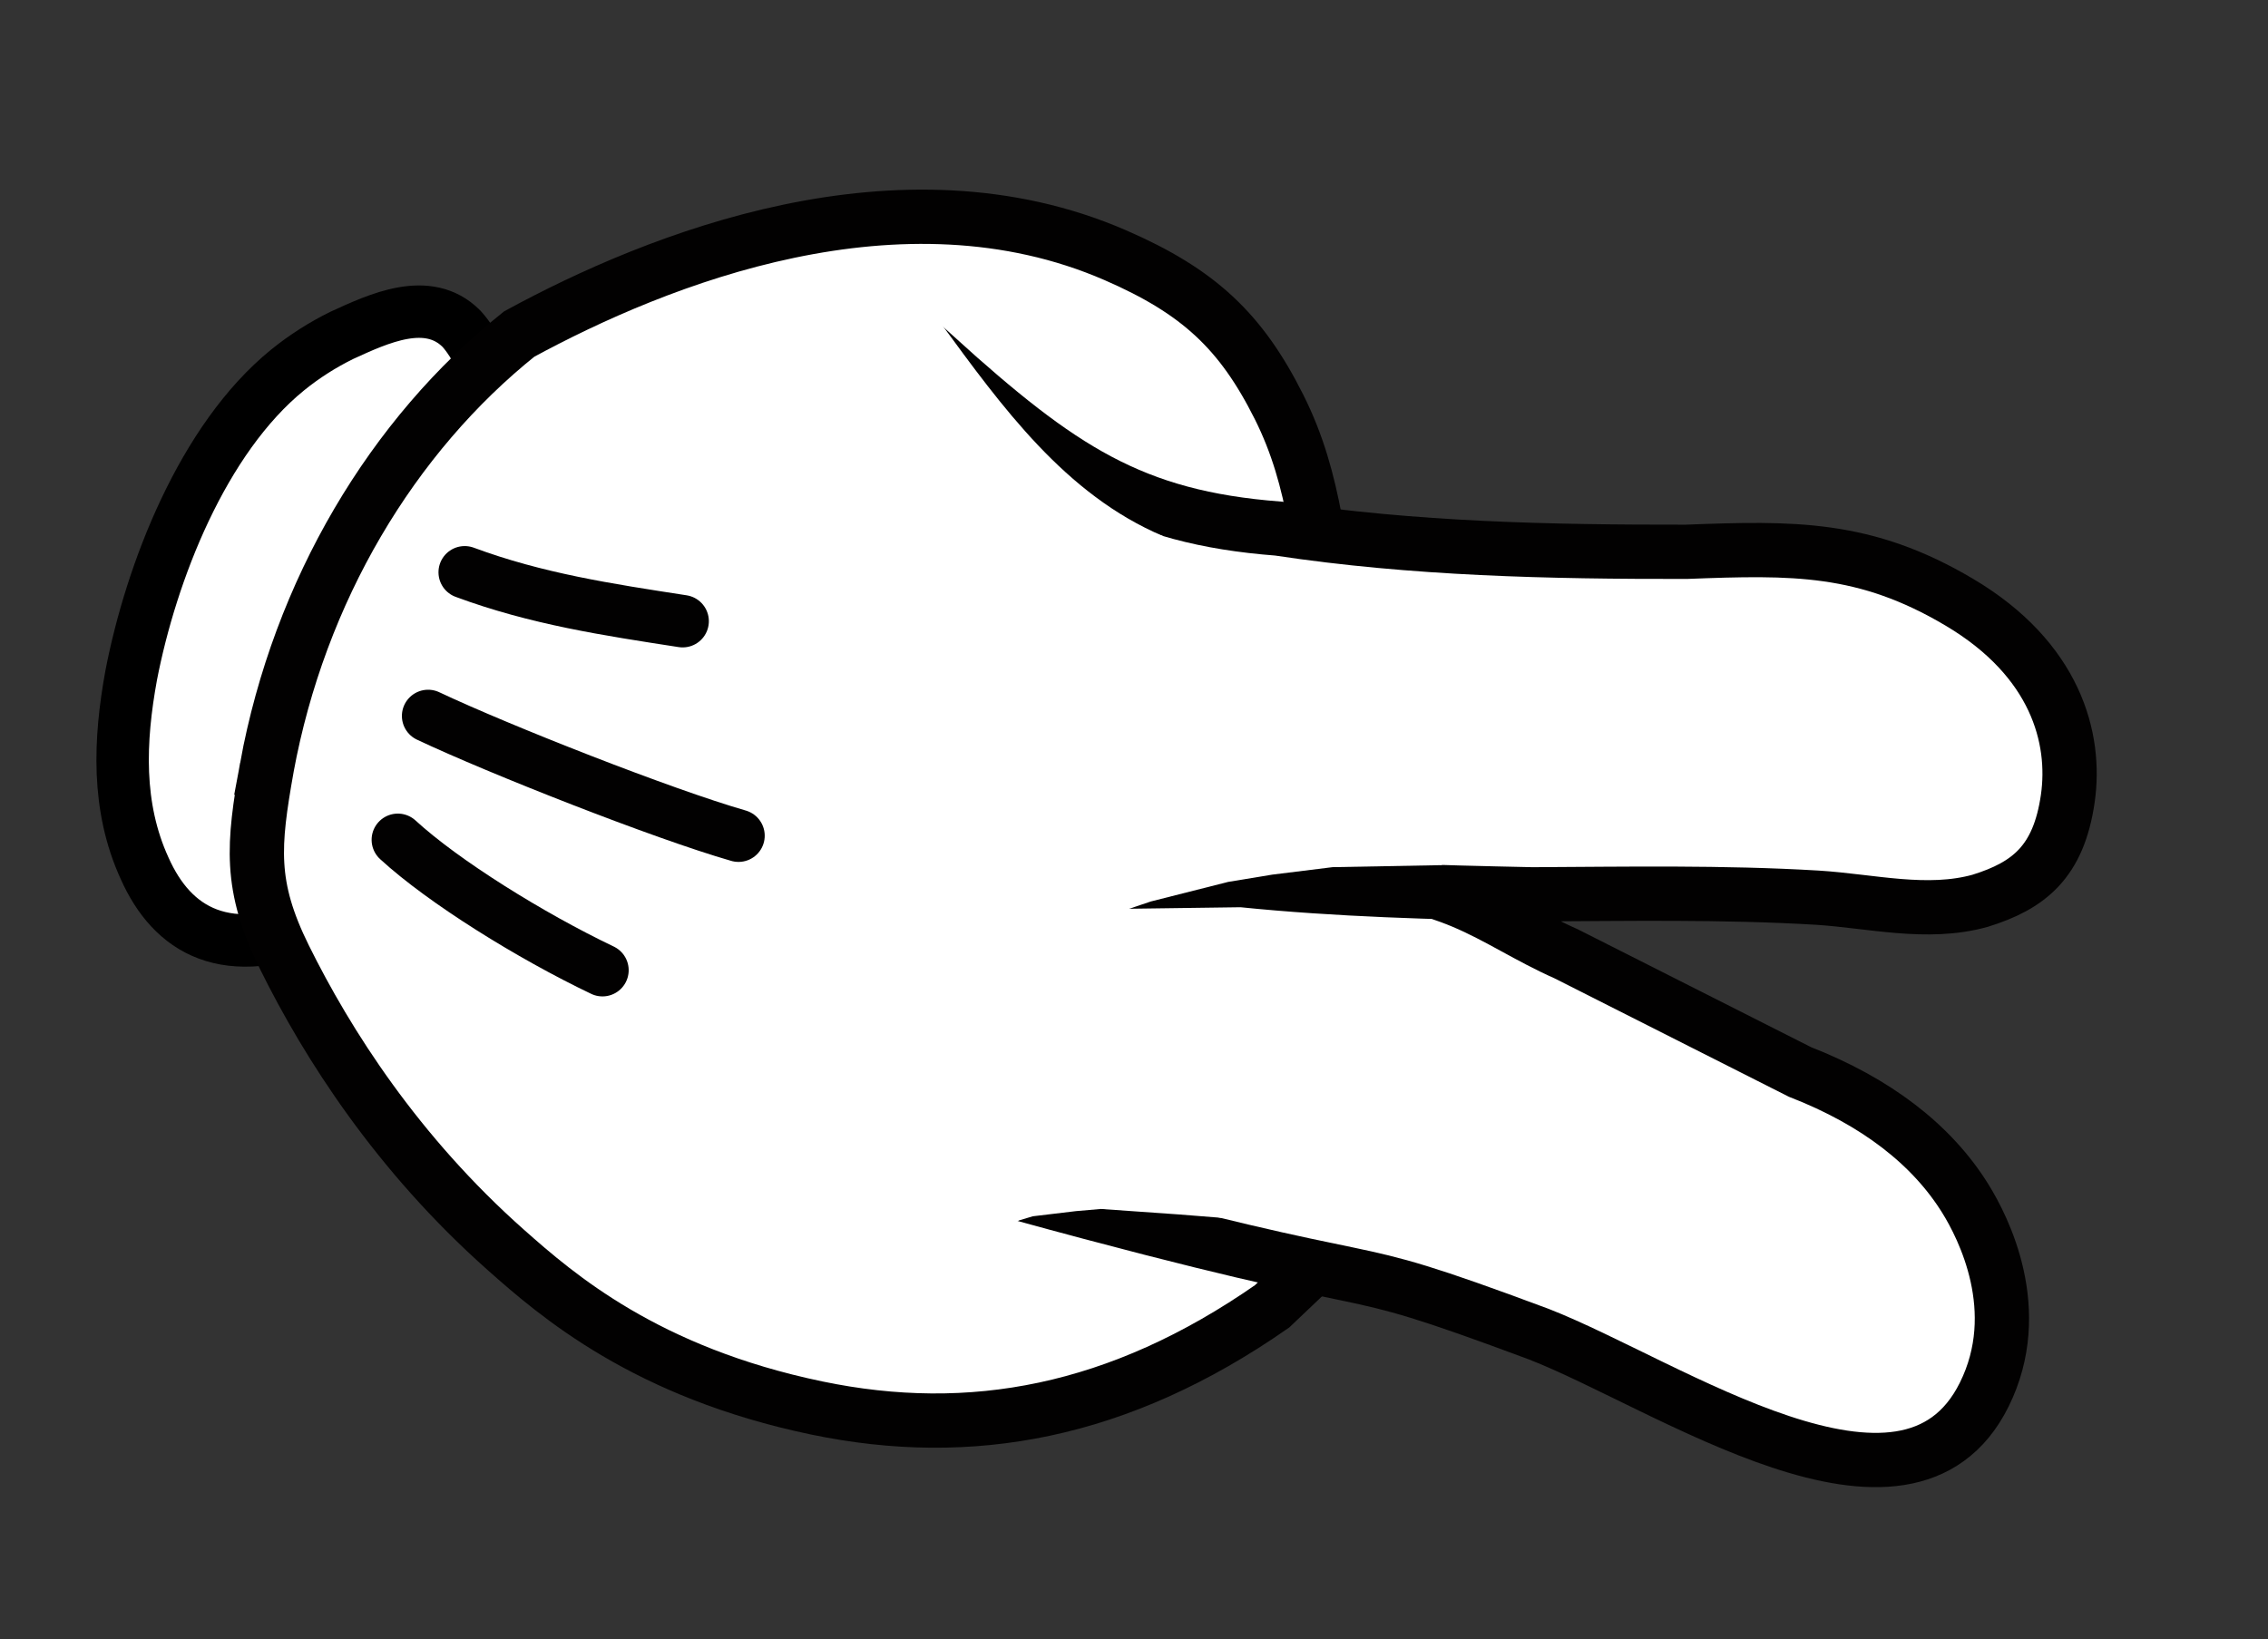 <?xml version="1.0" encoding="UTF-8" standalone="no"?>
<!-- Created with Inkscape (http://www.inkscape.org/) -->

<svg
   width="121.288mm"
   height="87.666mm"
   viewBox="0 0 121.288 87.666"
   version="1.1"
   id="svg1"
   xml:space="preserve"
   inkscape:version="1.3 (0e150ed6c4, 2023-07-21)"
   sodipodi:docname="tijera.svg"
   xmlns:inkscape="http://www.inkscape.org/namespaces/inkscape"
   xmlns:sodipodi="http://sodipodi.sourceforge.net/DTD/sodipodi-0.dtd"
   xmlns="http://www.w3.org/2000/svg"
   xmlns:svg="http://www.w3.org/2000/svg"><rect x="0" y="0" width="121.288" height="87.666" fill="#333333" stroke="none"/><sodipodi:namedview
     id="namedview1"
     pagecolor="#ffffff"
     bordercolor="#000000"
     borderopacity="0.25"
     inkscape:showpageshadow="2"
     inkscape:pageopacity="0.0"
     inkscape:pagecheckerboard="0"
     inkscape:deskcolor="#d1d1d1"
     inkscape:document-units="mm"
     inkscape:zoom="0.65834035"
     inkscape:cx="141.26432"
     inkscape:cy="167.84631"
     inkscape:window-width="1920"
     inkscape:window-height="974"
     inkscape:window-x="-11"
     inkscape:window-y="-11"
     inkscape:window-maximized="1"
     inkscape:current-layer="layer1" /><defs
     id="defs1" /><g
     inkscape:label="Capa 1"
     inkscape:groupmode="layer"
     id="layer1"
     transform="translate(-36.82,-106.635)"><g
       id="g11"
       transform="rotate(-5.74,93.761,108.894)"><path
         style="opacity:1;fill:#ffffff;fill-opacity:1;fill-rule:evenodd;stroke:#000000;stroke-width:2.803;stroke-linecap:round;stroke-dasharray:none;stroke-opacity:1;paint-order:fill markers stroke"
         d="m 49.655,151.74 c -5.473,1.72 -8.139,-0.37 -9.275,-3.807 -1.167,-3.424 -0.66,-6.942 0.318,-10.335 1.612,-5.377 5.063,-12.199 9.963,-15.421 0.953,-0.626 1.991,-1.15 3.076,-1.554 2.031,-0.693 4.79,-1.671 6.389,0.29 0.675,0.909 1.137,2.334 1.766,4.221 l -7.968,10.813 -2.988,11.382 z"
         id="path10"
         sodipodi:nodetypes="cssssscccc" /><g
         id="g10"><g
           id="g7"
           style="opacity:1"><path
             style="opacity:1;fill:#ffffff;fill-opacity:1;fill-rule:evenodd;stroke:#020101;stroke-width:2.903;stroke-linecap:square;stroke-dasharray:none;stroke-opacity:1;paint-order:fill markers stroke"
             d="m 47.422,143.231 c 2.683,-9.242 8.454,-17.006 15.749,-21.725 7.801,-3.284 21.204,-7.12 32.131,-1.013 4.261,2.381 6.297,4.733 7.906,8.947 1.601,4.195 1.323,7.935 1.791,13.835 1.552,10.04 0.849,18.641 0,28.598 l -6.97,5.407 c -8.707,4.853 -16.77,5.494 -24.767,2.974 -8.901,-2.805 -13.227,-7.396 -15.686,-10.06 -5.283,-5.724 -8.412,-11.936 -10.227,-16.768 -1.509,-4.016 -1.067,-6.146 0.073,-10.195 z"
             id="path2"
             sodipodi:nodetypes="scsscccssss" /><g
             id="g6"
             style="fill:#ffffff;fill-opacity:1;stroke:#020101;stroke-opacity:1"><path
               style="opacity:1;fill:#ffffff;fill-opacity:1;fill-rule:evenodd;stroke:#020101;stroke-width:2.903;stroke-linecap:square;stroke-dasharray:none;stroke-opacity:1;paint-order:fill markers stroke"
               d="m 85.263,125.002 c 5.952,6.564 9.531,9.539 17.254,10.917 7.11,1.819 14.331,2.699 21.59,3.419 5.695,0.354 9.536,0.655 14.269,4.151 4.81,3.553 5.495,7.854 4.711,11.018 -0.822,3.317 -2.523,4.428 -5.211,4.975 -2.906,0.503 -5.803,-0.57 -8.659,-1.038 -5.009,-0.805 -10.069,-1.216 -15.13,-1.7 -5.215,-0.637 -10.293,-1.269 -15.393,-2.313 l -8.131,-0.706 14.493,0.604 c 1.773,0.956 3.595,1.507 5.303,2.439 1.806,0.985 3.286,2.232 5.202,3.32 l 11.812,7.54 c 3.903,1.991 6.63,4.579 8.121,7.622 0.798,1.628 2.625,6.287 -0.043,10.536 -4.966,7.908 -16.795,-2.244 -23.376,-5.6 -11.747,-5.775 -5.611,-2.075 -26.862,-10.262 z"
               id="path3"
               sodipodi:nodetypes="ccsssssccccaccssccc" /><g
               id="g5"
               style="fill:#ffffff;fill-opacity:1;stroke:#020101;stroke-opacity:1"><path
                 style="opacity:1;fill:#ffffff;fill-opacity:1;fill-rule:evenodd;stroke:none;stroke-width:0.103;stroke-linecap:square;stroke-dasharray:none;stroke-opacity:1;paint-order:fill markers stroke"
                 d="m 85.031,171.351 0.748,-0.145 2.333,-0.044 1.333,0.019 4.121,0.709 2.454,0.445 -9.141,-3.842 2.459,-20.502 7.018,-12.286 c -4.99,-2.725 -7.903,-7.781 -10.69,-12.513 l -2.213,-2.817 -1.358,9.105 -0.352,13.28 -0.151,17.807 0.101,12.274 z"
                 id="path4"
                 sodipodi:nodetypes="cccccccccccccccc" /><path
                 style="opacity:1;fill:#ffffff;fill-opacity:1;fill-rule:evenodd;stroke:none;stroke-width:0.103;stroke-linecap:square;stroke-dasharray:none;stroke-opacity:1;paint-order:fill markers stroke"
                 d="m 90.445,155.839 3.295,-0.755 4.225,-0.629 2.389,-0.151 3.245,-0.075 5.875,0.481 -4.09,-2.116 -15.544,-1.383 -1.207,3.521 z"
                 id="path5"
                 sodipodi:nodetypes="cccccccccc" /></g></g></g><g
           id="g9"><path
             style="opacity:1;fill:#d90707;fill-opacity:1;fill-rule:evenodd;stroke:#020101;stroke-width:2.803;stroke-linecap:round;stroke-dasharray:none;stroke-opacity:1;paint-order:fill markers stroke"
             d="m 58.996,133.893 c 3.678,1.801 7.399,2.751 11.336,3.77"
             id="path7"
             sodipodi:nodetypes="cc" /><path
             style="opacity:1;fill:#d90707;fill-opacity:1;fill-rule:evenodd;stroke:#020101;stroke-width:2.803;stroke-linecap:round;stroke-dasharray:none;stroke-opacity:1;paint-order:fill markers stroke"
             d="m 56.281,141.343 c 3.593,2.161 11.96,6.47 15.876,8.035"
             id="path8"
             sodipodi:nodetypes="cc" /><path
             style="opacity:1;fill:#d90707;fill-opacity:1;fill-rule:evenodd;stroke:#020101;stroke-width:2.803;stroke-linecap:round;stroke-dasharray:none;stroke-opacity:1;paint-order:fill markers stroke"
             d="m 54.007,147.773 c 2.208,2.48 6.56,5.83 10.192,8.035"
             id="path9"
             sodipodi:nodetypes="cc" /></g></g></g></g></svg>
